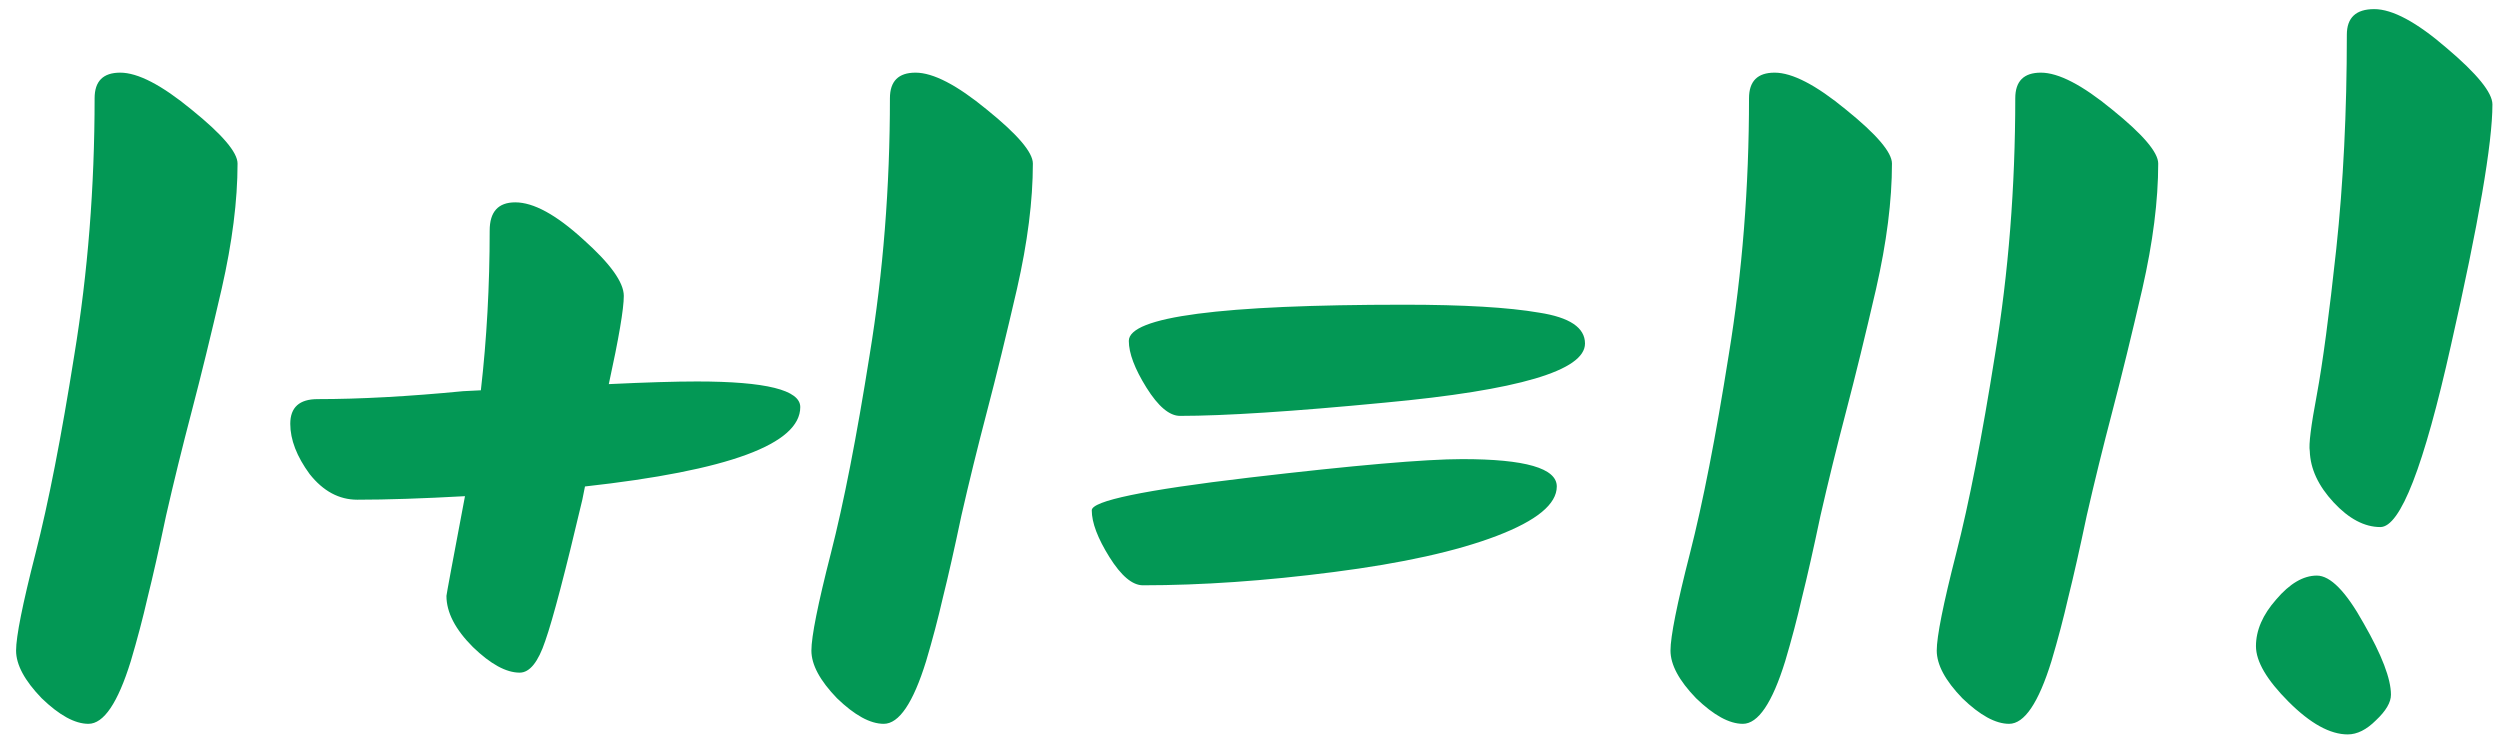 <svg width="102" height="30" viewBox="0 0 102 30" fill="none" xmlns="http://www.w3.org/2000/svg">
<path d="M9.692 6.672C9.692 8.184 9.476 9.888 9.044 11.784C8.612 13.656 8.204 15.324 7.82 16.788C7.436 18.252 7.088 19.668 6.776 21.036C6.488 22.404 6.236 23.52 6.02 24.384C5.828 25.224 5.6 26.088 5.336 26.976C4.808 28.68 4.232 29.532 3.608 29.532C3.056 29.532 2.42 29.184 1.7 28.488C1.004 27.768 0.656 27.12 0.656 26.544C0.656 25.968 0.92 24.648 1.448 22.584C1.976 20.52 2.504 17.82 3.032 14.484C3.584 11.124 3.86 7.632 3.86 4.008C3.86 3.312 4.208 2.964 4.904 2.964C5.624 2.964 6.596 3.468 7.82 4.476C9.068 5.484 9.692 6.216 9.692 6.672ZM19.979 9.408C19.979 8.64 20.327 8.256 21.023 8.256C21.767 8.256 22.691 8.76 23.795 9.768C24.899 10.752 25.451 11.52 25.451 12.072C25.451 12.6 25.247 13.8 24.839 15.672C26.351 15.6 27.551 15.564 28.439 15.564C31.247 15.564 32.651 15.912 32.651 16.608C32.651 18.12 29.723 19.2 23.867 19.848L23.759 20.388C23.063 23.34 22.559 25.26 22.247 26.148C21.959 27.012 21.611 27.444 21.203 27.444C20.651 27.444 20.015 27.096 19.295 26.4C18.575 25.68 18.215 24.984 18.215 24.312C18.215 24.264 18.467 22.908 18.971 20.244C17.243 20.34 15.779 20.388 14.579 20.388C13.835 20.388 13.187 20.04 12.635 19.344C12.107 18.624 11.843 17.94 11.843 17.292C11.843 16.62 12.215 16.284 12.959 16.284C14.687 16.284 16.667 16.176 18.899 15.96L19.619 15.924C19.859 13.836 19.979 11.664 19.979 9.408ZM42.141 6.672C42.141 8.184 41.925 9.888 41.493 11.784C41.061 13.656 40.653 15.324 40.269 16.788C39.885 18.252 39.537 19.668 39.225 21.036C38.937 22.404 38.685 23.52 38.469 24.384C38.277 25.224 38.049 26.088 37.785 26.976C37.257 28.68 36.681 29.532 36.057 29.532C35.505 29.532 34.869 29.184 34.149 28.488C33.453 27.768 33.105 27.12 33.105 26.544C33.105 25.968 33.369 24.648 33.897 22.584C34.425 20.52 34.953 17.82 35.481 14.484C36.033 11.124 36.309 7.632 36.309 4.008C36.309 3.312 36.657 2.964 37.353 2.964C38.073 2.964 39.045 3.468 40.269 4.476C41.517 5.484 42.141 6.216 42.141 6.672ZM59.664 18.732C62.233 18.732 63.517 19.104 63.517 19.848C63.517 20.568 62.7 21.24 61.069 21.864C59.437 22.488 57.217 22.98 54.408 23.34C51.624 23.7 49.032 23.88 46.633 23.88C46.2 23.88 45.745 23.496 45.264 22.728C44.785 21.96 44.544 21.324 44.544 20.82C44.544 20.436 46.681 19.992 50.953 19.488C55.248 18.984 58.153 18.732 59.664 18.732ZM57.288 12.432C59.712 12.432 61.548 12.54 62.797 12.756C64.044 12.948 64.668 13.368 64.668 14.016C64.668 15.12 61.944 15.924 56.496 16.428C52.752 16.788 49.968 16.968 48.145 16.968C47.712 16.968 47.257 16.584 46.776 15.816C46.297 15.048 46.056 14.412 46.056 13.908C46.056 12.924 49.8 12.432 57.288 12.432ZM77.192 6.672C77.192 8.184 76.976 9.888 76.544 11.784C76.112 13.656 75.704 15.324 75.32 16.788C74.936 18.252 74.588 19.668 74.276 21.036C73.988 22.404 73.736 23.52 73.52 24.384C73.328 25.224 73.1 26.088 72.836 26.976C72.308 28.68 71.732 29.532 71.108 29.532C70.556 29.532 69.92 29.184 69.2 28.488C68.504 27.768 68.156 27.12 68.156 26.544C68.156 25.968 68.42 24.648 68.948 22.584C69.476 20.52 70.004 17.82 70.532 14.484C71.084 11.124 71.36 7.632 71.36 4.008C71.36 3.312 71.708 2.964 72.404 2.964C73.124 2.964 74.096 3.468 75.32 4.476C76.568 5.484 77.192 6.216 77.192 6.672ZM88.055 6.672C88.055 8.184 87.839 9.888 87.407 11.784C86.975 13.656 86.567 15.324 86.183 16.788C85.799 18.252 85.451 19.668 85.139 21.036C84.851 22.404 84.599 23.52 84.383 24.384C84.191 25.224 83.963 26.088 83.699 26.976C83.171 28.68 82.595 29.532 81.971 29.532C81.419 29.532 80.783 29.184 80.063 28.488C79.367 27.768 79.019 27.12 79.019 26.544C79.019 25.968 79.283 24.648 79.811 22.584C80.339 20.52 80.867 17.82 81.395 14.484C81.947 11.124 82.223 7.632 82.223 4.008C82.223 3.312 82.571 2.964 83.267 2.964C83.987 2.964 84.959 3.468 86.183 4.476C87.431 5.484 88.055 6.216 88.055 6.672ZM92.043 26.364C92.043 25.716 92.319 25.08 92.871 24.456C93.423 23.808 93.975 23.484 94.527 23.484C95.079 23.484 95.715 24.132 96.435 25.428C97.179 26.724 97.551 27.696 97.551 28.344C97.551 28.656 97.347 29.004 96.939 29.388C96.555 29.772 96.171 29.964 95.787 29.964C95.067 29.964 94.263 29.52 93.375 28.632C92.487 27.744 92.043 26.988 92.043 26.364ZM95.751 1.416C95.751 0.72 96.123 0.372 96.867 0.372C97.611 0.372 98.595 0.9 99.819 1.956C101.067 3.012 101.691 3.78 101.691 4.26C101.691 5.844 101.127 9.12 99.999 14.088C98.895 19.032 97.935 21.504 97.119 21.504C96.471 21.504 95.835 21.168 95.211 20.496C94.587 19.824 94.263 19.128 94.239 18.408C94.191 18.144 94.287 17.376 94.527 16.104C94.767 14.808 95.031 12.828 95.319 10.164C95.607 7.476 95.751 4.56 95.751 1.416Z" fill="#039855"/>
</svg>
